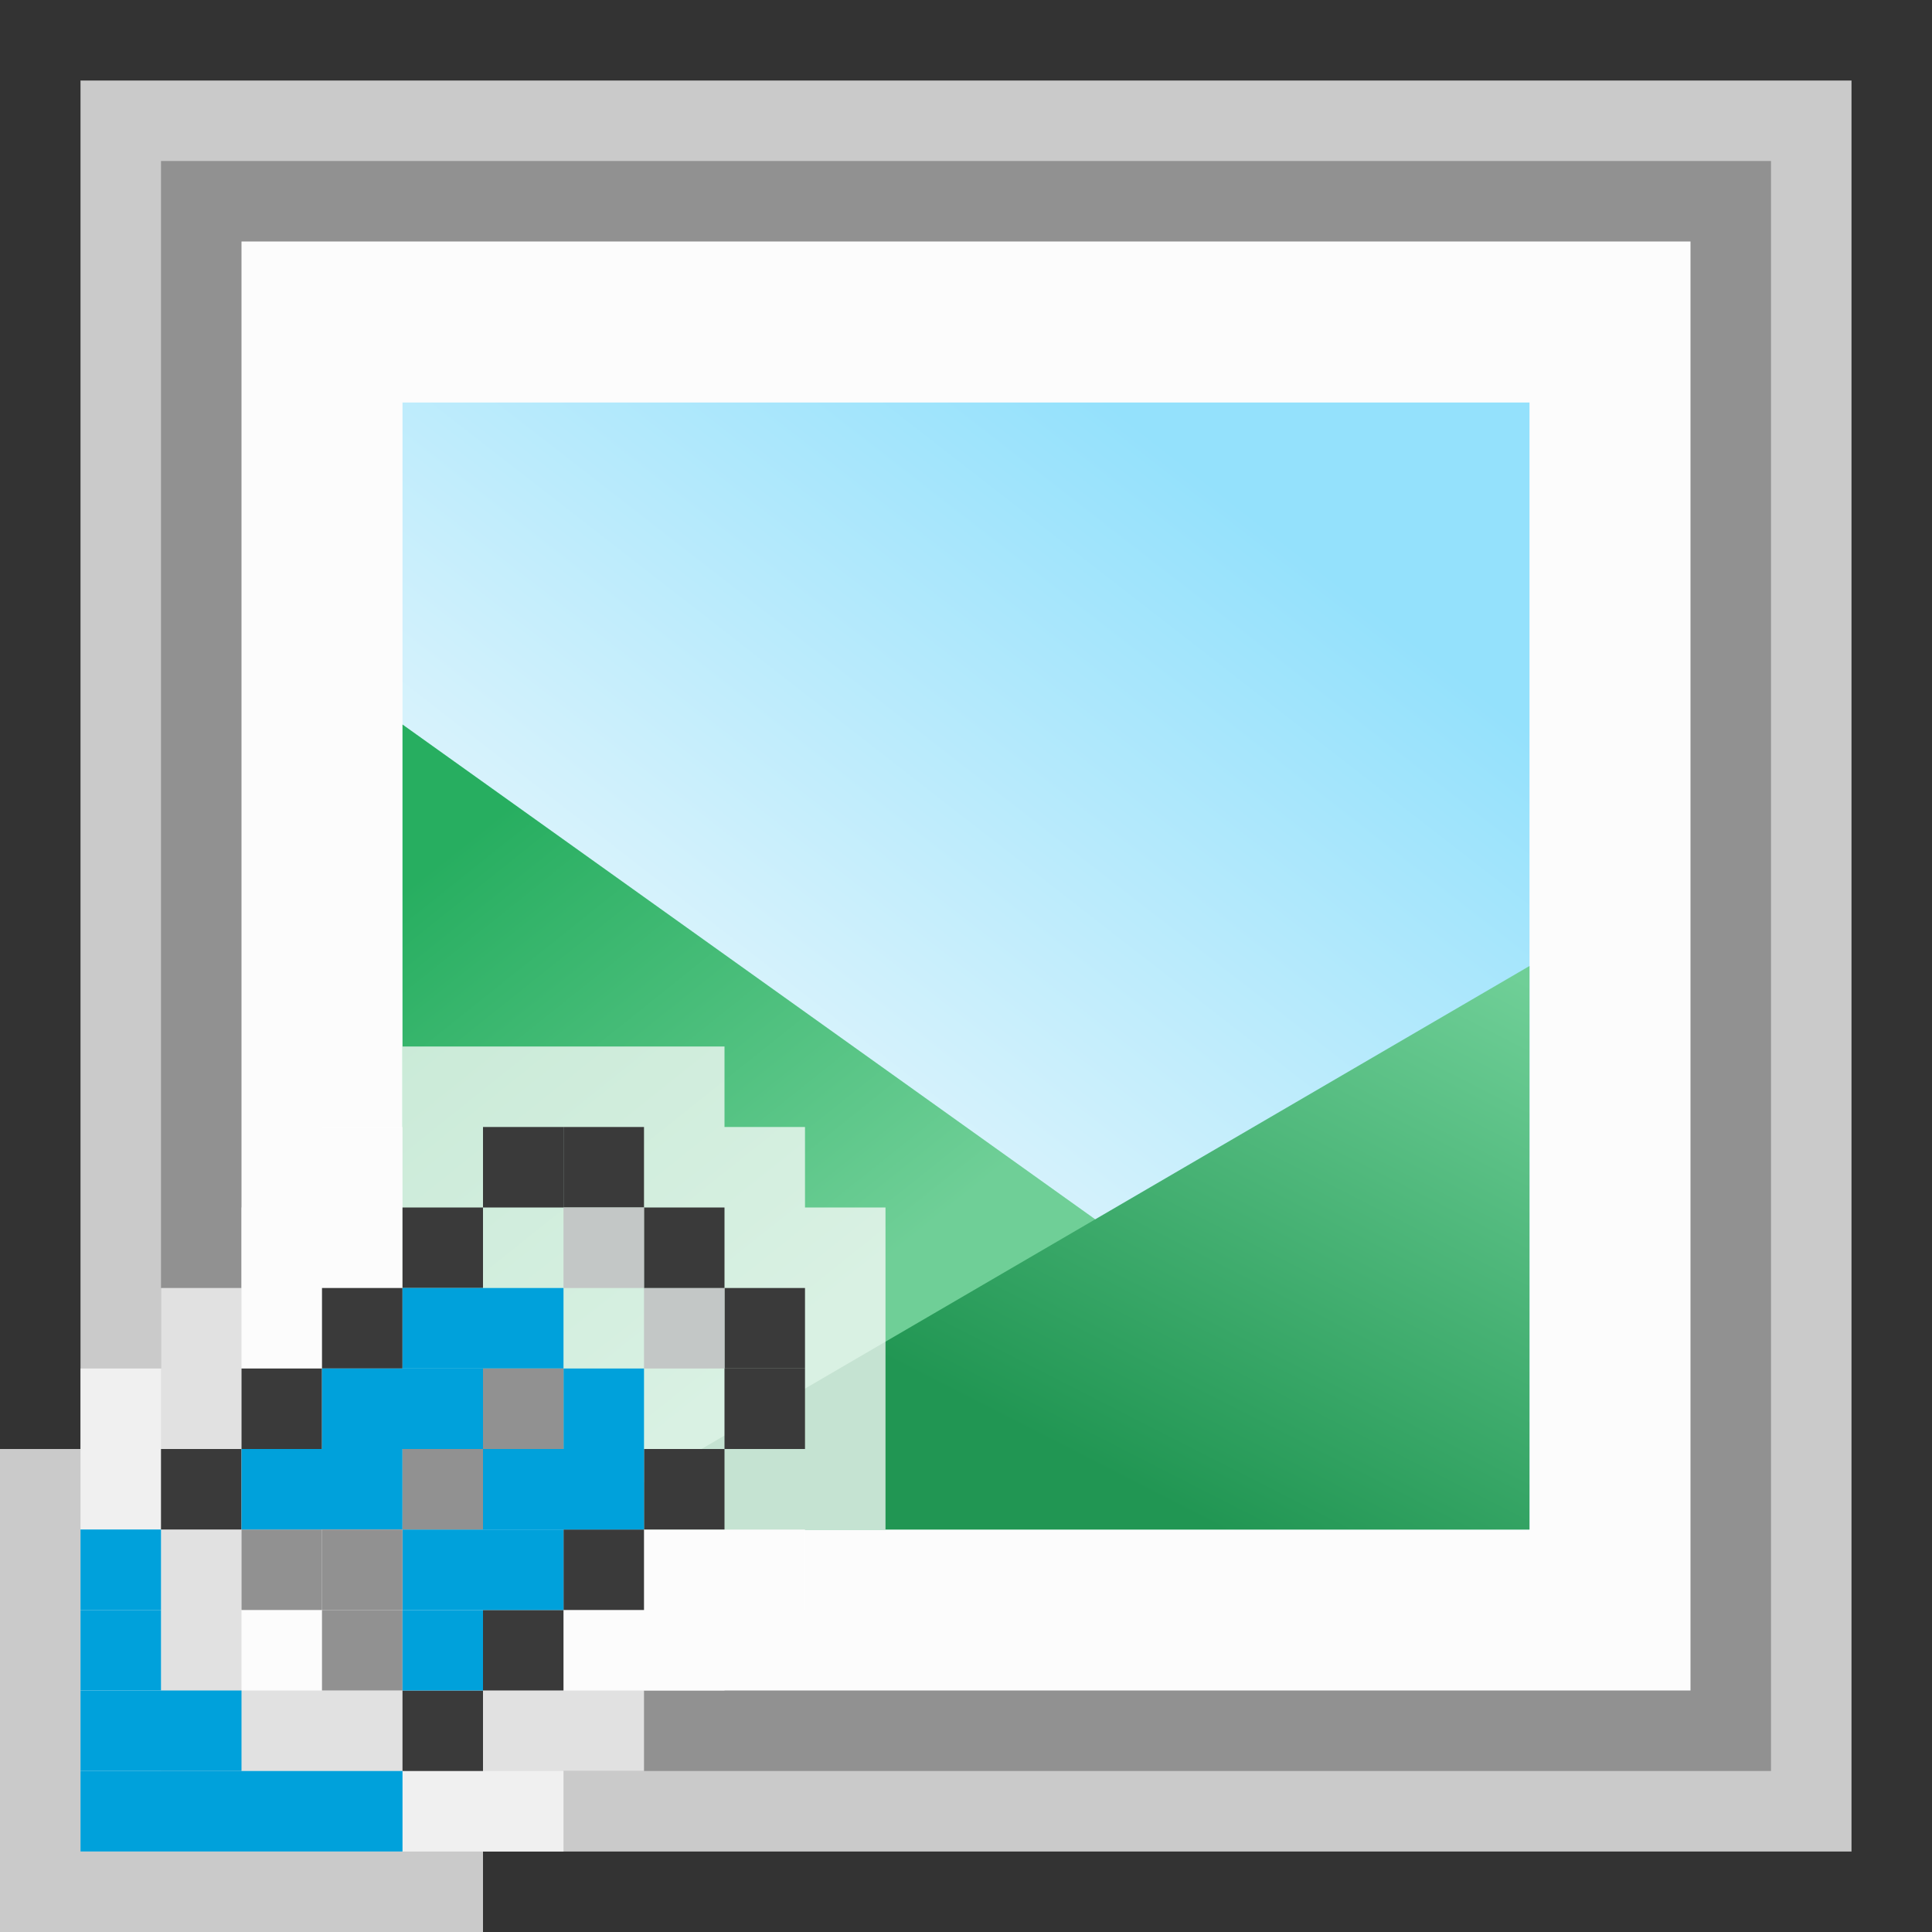 <svg width="24" height="24" viewBox="0 0 24 24" fill="none" xmlns="http://www.w3.org/2000/svg">
<rect x="0" y="0" width="24" height="24" fill="#333333" stroke="none"/>
<g clip-path="url(#clip0_1954_11202)">
<rect x="1" y="1" width="22" height="22" fill="#FCFCFC" fill-opacity="0.75"/>
<rect x="2.5" y="2.5" width="19" height="19" fill="#FCFCFC" stroke="#919191"/>
<rect x="5" y="5" width="14" height="14" fill="url(#paint0_linear_1954_11202)"/>
<path d="M5 9V19H19L5 9Z" fill="url(#paint1_linear_1954_11202)"/>
<path d="M19 12V19H7L19 12Z" fill="url(#paint2_linear_1954_11202)"/>
</g>
<path d="M0 18V24H6V23H7V22H8V21H9V20H10V19H11V15H10V14H9V13H5V14H4V15H3V16H2V17H1V18H0Z" fill="#FCFCFC" fill-opacity="0.75"/>
<rect x="2" y="18" width="1" height="1" fill="#3A3A3A"/>
<rect x="3" y="19" width="1" height="1" fill="#919191"/>
<rect x="4" y="20" width="1" height="1" fill="#919191"/>
<rect x="6" y="20" width="1" height="1" fill="#3A3A3A"/>
<rect x="5" y="21" width="1" height="1" fill="#3A3A3A"/>
<rect x="1" y="22" width="4" height="1" fill="#00A1DB"/>
<rect x="1" y="20" width="1" height="1" fill="#00A1DB"/>
<rect x="1" y="21" width="2" height="1" fill="#00A1DB"/>
<rect x="1" y="19" width="1" height="1" fill="#00A1DB"/>
<rect x="3" y="17" width="1" height="1" fill="#3A3A3A"/>
<rect x="7" y="19" width="1" height="1" fill="#3A3A3A"/>
<rect x="4" y="16" width="1" height="1" fill="#3A3A3A"/>
<rect x="8" y="18" width="1" height="1" fill="#3A3A3A"/>
<rect x="5" y="15" width="1" height="1" fill="#3A3A3A"/>
<rect x="9" y="17" width="1" height="1" fill="#3A3A3A"/>
<rect x="6" y="14" width="1" height="1" fill="#3A3A3A"/>
<rect x="7" y="14" width="1" height="1" fill="#3A3A3A"/>
<rect x="9" y="16" width="1" height="1" fill="#3A3A3A"/>
<rect x="8" y="16" width="1" height="1" fill="#C3C7C6"/>
<rect x="7" y="17" width="1" height="1" fill="#00A1DB"/>
<rect x="5" y="16" width="2" height="1" fill="#00A1DB"/>
<rect x="6" y="18" width="2" height="1" fill="#00A1DB"/>
<rect x="5" y="19" width="2" height="1" fill="#00A1DB"/>
<rect x="4" y="17" width="2" height="1" fill="#00A1DB"/>
<rect x="5" y="20" width="1" height="1" fill="#00A1DB"/>
<rect x="3" y="18" width="2" height="1" fill="#00A1DB"/>
<rect x="6" y="17" width="1" height="1" fill="#919191"/>
<rect x="5" y="18" width="1" height="1" fill="#919191"/>
<rect x="4" y="19" width="1" height="1" fill="#919191"/>
<rect x="8" y="15" width="1" height="1" fill="#3A3A3A"/>
<rect x="7" y="15" width="1" height="1" fill="#C3C7C6"/>
<defs>
<linearGradient id="paint0_linear_1954_11202" x1="16.278" y1="6.944" x2="8.111" y2="17.444" gradientUnits="userSpaceOnUse">
<stop stop-color="#94E1FC"/>
<stop offset="1" stop-color="#FCFCFC"/>
</linearGradient>
<linearGradient id="paint1_linear_1954_11202" x1="10.25" y1="16.273" x2="5.663" y2="10.533" gradientUnits="userSpaceOnUse">
<stop stop-color="#6FCF97"/>
<stop offset="1" stop-color="#27AE60"/>
</linearGradient>
<linearGradient id="paint2_linear_1954_11202" x1="18.571" y1="12" x2="15.028" y2="18.942" gradientUnits="userSpaceOnUse">
<stop stop-color="#6FCF97"/>
<stop offset="1" stop-color="#219653"/>
</linearGradient>
<clipPath id="clip0_1954_11202">
<rect width="22" height="22" fill="white" transform="translate(1 1)"/>
</clipPath>
</defs>
</svg>
